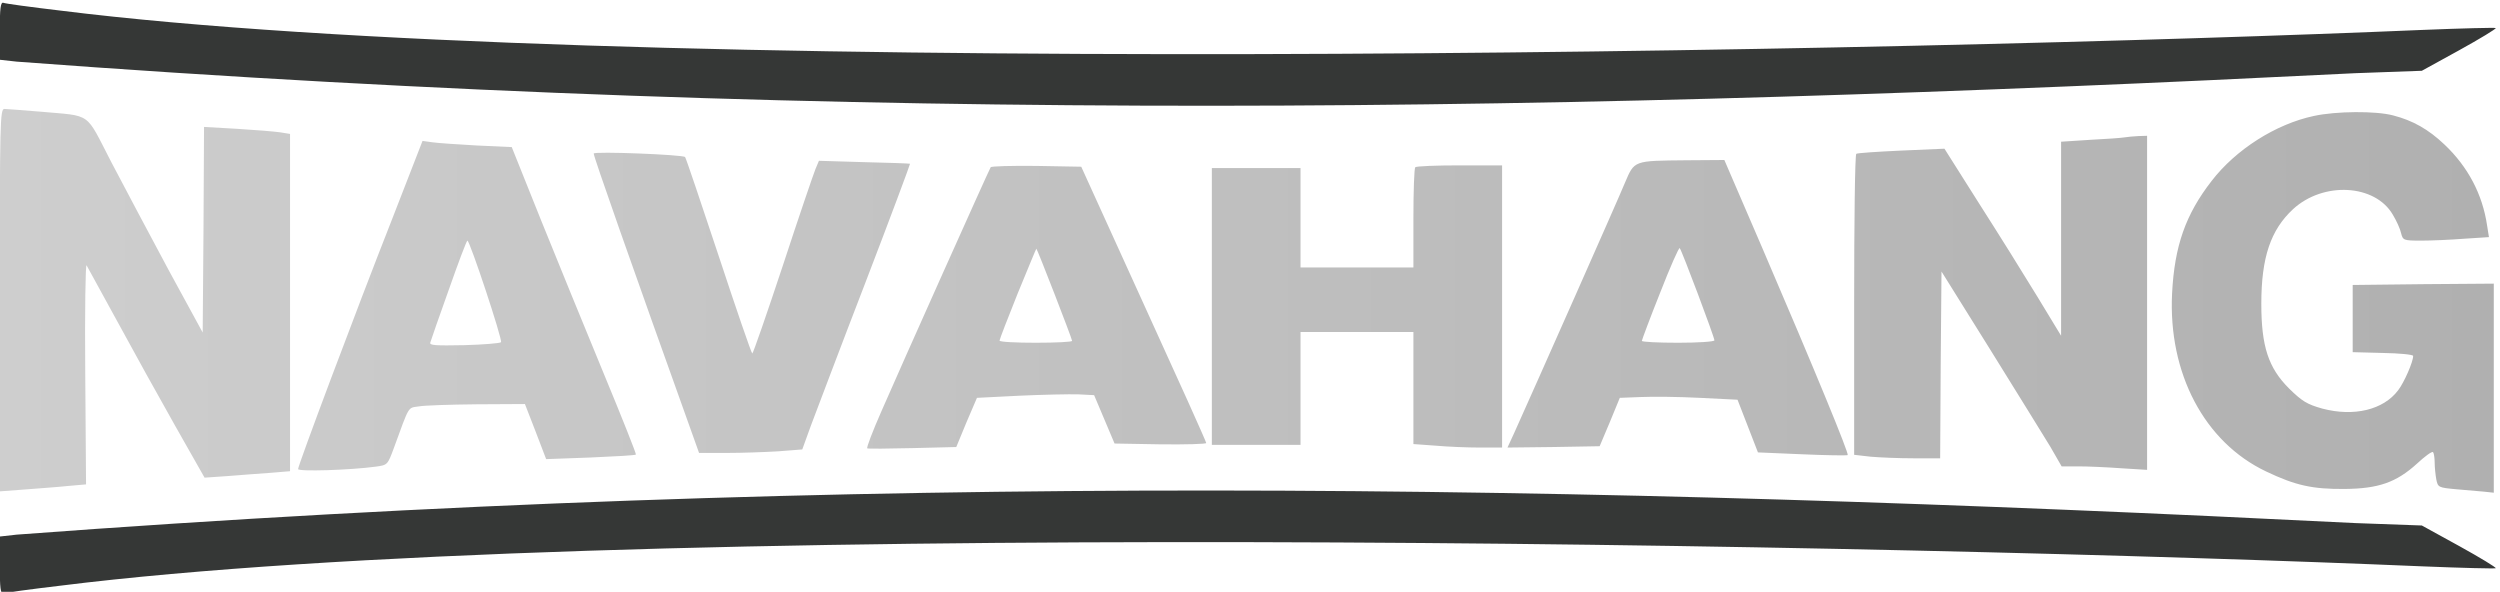 <svg width="800pt" height="189.37pt" version="1.0" viewBox="0 0 800 189.37" xmlns="http://www.w3.org/2000/svg" xmlns:xlink="http://www.w3.org/1999/xlink">
 <defs>
  <linearGradient id="linearGradient911" x1="500" x2="9780" y1="5116" y2="5116" gradientUnits="userSpaceOnUse">
   <stop stop-color="#cecece" offset="0"/>
   <stop stop-color="#b0b0b0" offset="1"/>
  </linearGradient>
 </defs>
 <g transform="matrix(.086 0 0 -.086 -43.07 536.24)">
  <path d="m725 6196c2033-254 6861.3-154 8789.3-72.002 147 6 270 9 273 7 2-3-59-40-135-82l-140-77-248-9c-2888.5-144.43-5550.9-193.04-8701.3 43.002l-63 7v108c0 82 3 107 13 104 6-3 102-16 212-29z" fill="#353736"/>
  <path d="m4287 5142c-37-92-67-170-67-174 0-5 61-8 135-8s135 3 135 7c0 8-130 343-133 343-1 0-32-76-70-168zm469-37c128-280 233-513 233-518 1-4-76-6-170-5l-171 3-76 180-59 3c-32 1-130-1-218-5l-159-8-39-91-38-92-162-4c-89-2-165-3-169-1s20 64 52 137c74 170 400 898 407 909 2 4 79 6 170 5l167-3zm1922 41c-38-95-68-176-68-179 0-4 61-7 135-7s135 4 135 9c0 12-121 334-129 343-3 4-36-71-73-166zm380 167c199-463 323-765 318-771-3-2-79-1-169 3l-165 7-76 196-141 7c-77 4-175 5-219 3l-78-3-37-90-38-90-171-3-172-2 24 52c77 171 389 874 413 933 36 84 31 82 229 84l141 1zm-4887-155c-36-101-67-189-69-197-4-11 19-12 126-10 72 2 133 7 137 11 7 7-116 378-125 378-3 0-34-82-69-182zm104 536 130-6 109-272c60-149 165-405 233-570 68-164 122-300 120-302-2-3-78-7-169-11l-165-6-39 102-40 103-180-1c-98-1-196-4-216-8-40-6-33 6-91-153-24-65-24-65-68-71-95-13-289-19-289-9 0 14 212 580 351 933l112 288 36-5c20-3 95-8 166-12zm-1626 126c197-18 167 3 266-188 48-92 144-272 213-401l127-233 3 382 2 383 123-7c67-4 139-10 160-13l37-6v-1255l-72-6c-40-3-112-8-159-12l-87-6-110 194c-60 106-157 281-215 388-59 107-110 201-114 208-4 8-7-173-5-401l3-414-68-6c-37-4-110-9-160-13l-93-7v712c0 662 1 711 17 711 9 0 69-5 132-10zm8756-14c74-19 132-52 191-108 88-83 142-186 159-301l7-44-93-6c-50-4-122-7-159-7-66 0-68 1-75 28-3 15-17 46-31 69-66 113-258 124-371 20-83-77-118-179-118-352 0-158 26-238 103-315 49-48 67-59 124-75 117-31 227-5 282 68 23 30 56 106 56 128 0 5-51 10-112 11l-113 3v250l263 3 262 2v-778l-37 4c-21 2-68 6-104 9-65 6-67 7-73 37-3 17-6 45-6 63 0 17-3 35-6 38-4 4-31-16-60-43-77-70-144-93-269-94-120-1-183 13-292 65-230 109-365 366-350 663 9 176 50 293 147 418 90 117 239 212 381 242 83 18 230 19 294 2zm-915-698v-621l-97 6c-54 4-126 7-159 7h-62l-42 73c-24 39-125 203-224 362l-181 290-3-347-2-348h-99c-54 0-126 3-160 6l-61 7v558c0 307 3 560 8 562 4 3 79 8 167 12l161 7 129-204c71-111 169-268 217-347l88-145v722l108 7c59 3 116 7 127 9s35 4 53 5l32 1zm-5440 543c3-3 59-169 125-368 66-200 122-363 125-363s54 147 114 328c59 180 114 341 121 358l13 31 168-5c93-2 170-5 171-6s-73-200-166-442c-93-241-183-480-202-530l-33-91-90-7c-49-3-135-6-192-6h-102l-10 28c-253 706-382 1074-382 1086 0 9 333-4 340-13zm3040-556v-525h-82c-46 0-120 3-165 7l-83 6v417h-420v-420h-330v1030h330v-370h420v183c0 101 3 187 7 190 3 4 78 7 165 7h158z" fill="url(#linearGradient911)"/>
  <path d="m725 4056c2033 254 6861.3 154 8789.3 72.002 147-6 270-9 273-7 2 3-59 40-135 82l-140 77-248 9c-2888.5 144.43-5550.9 193.04-8701.3-43.002l-63-7v-108c0-82 3-107 13-104 6 3 102 16 212 29z" fill="#353736"/>
 </g>
</svg>
